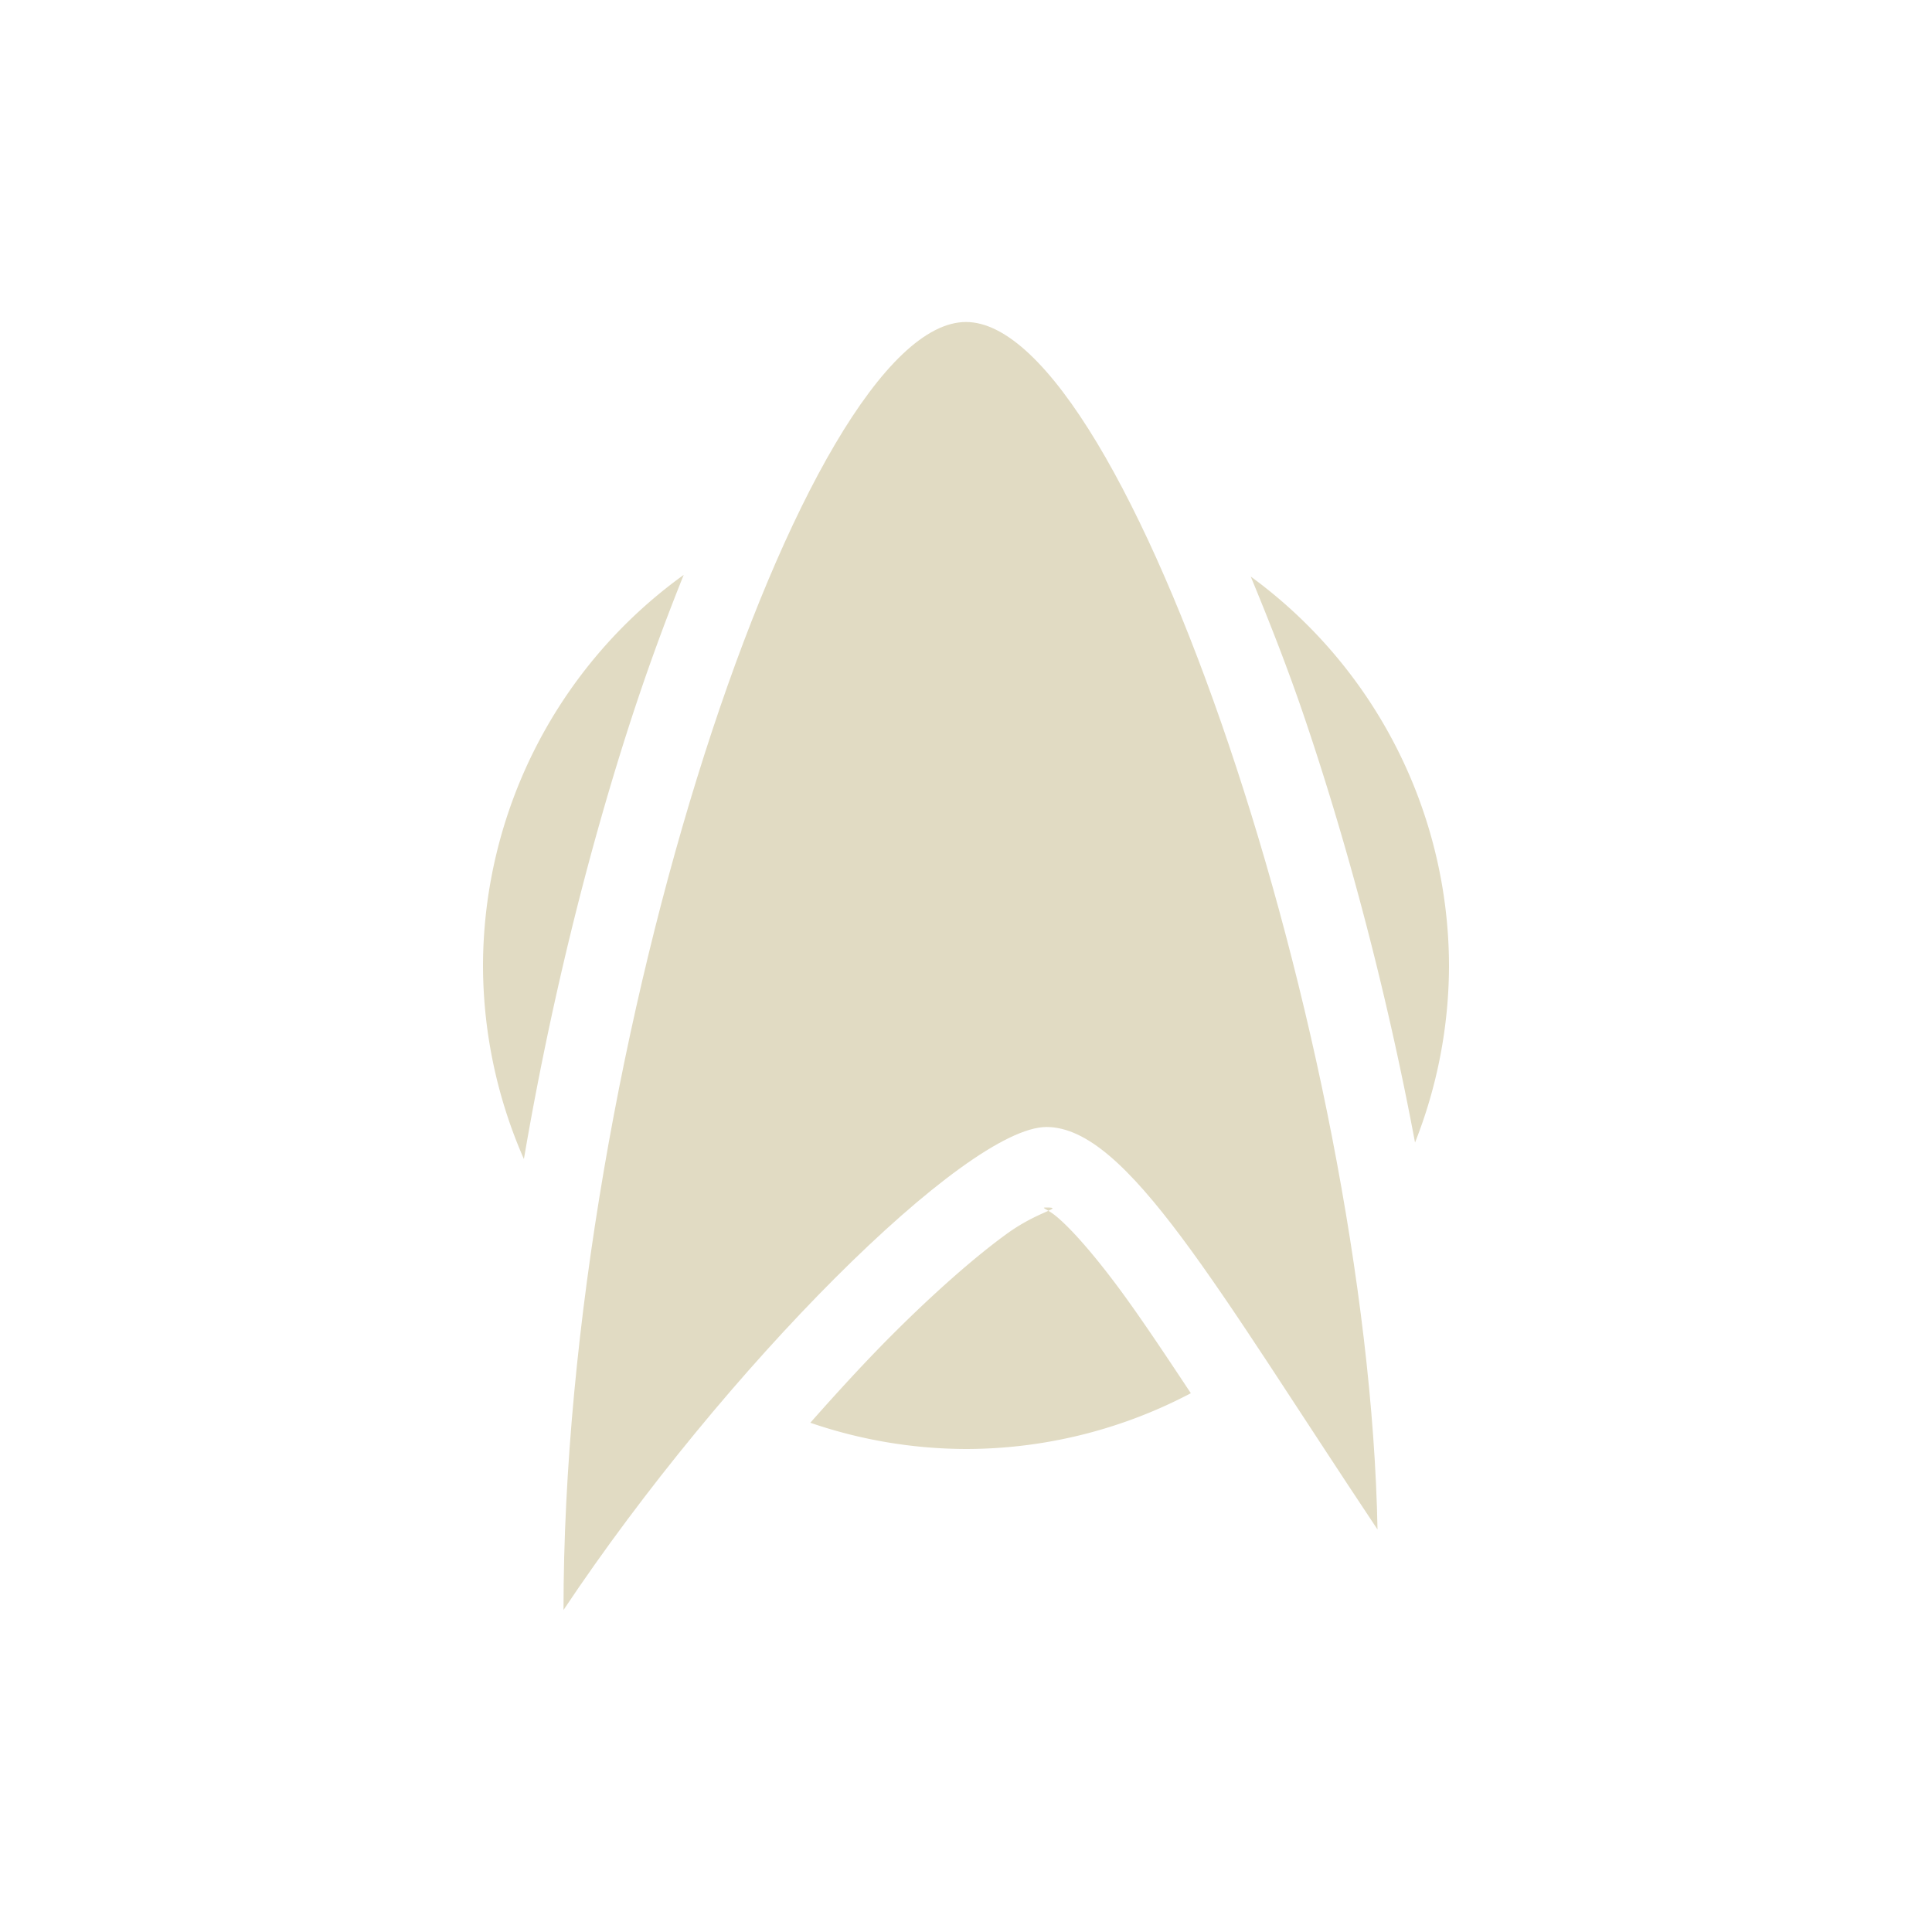 <svg xmlns="http://www.w3.org/2000/svg" width="24" height="24" version="1.1">
 <defs>
  <style id="current-color-scheme" type="text/css">
   .ColorScheme-Text { color:#e1dbc3; } .ColorScheme-Highlight { color:#4285f4; }
  </style>
 </defs>
 <g transform="translate(0 -1028.4)">
  <path fill-rule="evenodd" style="fill:currentColor" class="ColorScheme-Text" d="m12 1032.4c-2 0-5 9-5 16 2-3 5-6 6-6s2.112 2 4.112 5c-0.112-6-3.112-15-5.112-15z"/>
  <path style="fill:currentColor" class="ColorScheme-Text" d="m12 6a6 6 0 0 0 -0.781 0.059c-0.497 0.85-1.037 2.125-1.516 3.621-0.668 2.088-1.117 4.577-1.395 7.041a6 6 0 0 0 0.053 0.041c0.447-0.536 0.867-1.154 1.307-1.594 0.589-0.589 1.149-1.085 1.668-1.461s0.914-0.707 1.664-0.707c0.583 0 1.054 0.279 1.43 0.598 0.375 0.319 0.703 0.711 1.052 1.179 0.046 0.062 0.116 0.177 0.163 0.241-0.326-1.88-0.764-3.778-1.329-5.448-0.483-1.431-1.025-2.674-1.523-3.512a6 6 0 0 0 -0.793 -0.059zm-3.506 1.141a6 6 0 0 0 -2.494 4.859 6 6 0 0 0 0.508 2.398c0.321-1.881 0.771-3.71 1.289-5.328 0.221-0.689 0.455-1.329 0.697-1.93zm7.043 0.021c0.232 0.561 0.46 1.138 0.674 1.77 0.549 1.624 1.026 3.442 1.367 5.261a6 6 0 0 0 0.422 -2.193 6 6 0 0 0 -2.463 -4.838zm-2.537 7.838c-0.055 0-0.033 0.006 0.023 0.041 0.064-0.029 0.081-0.041-0.023-0.041zm0.023 0.041c-0.089 0.041-0.289 0.121-0.515 0.285-0.388 0.281-0.89 0.72-1.426 1.256-0.329 0.329-0.671 0.702-1.016 1.092a6 6 0 0 0 1.934 0.326 6 6 0 0 0 2.793 -0.693c-0.336-0.507-0.649-0.977-0.914-1.332-0.304-0.407-0.566-0.702-0.742-0.852-0.061-0.051-0.084-0.064-0.114-0.082z" transform="translate(0 1028.4)"/>
 </g>
</svg>
